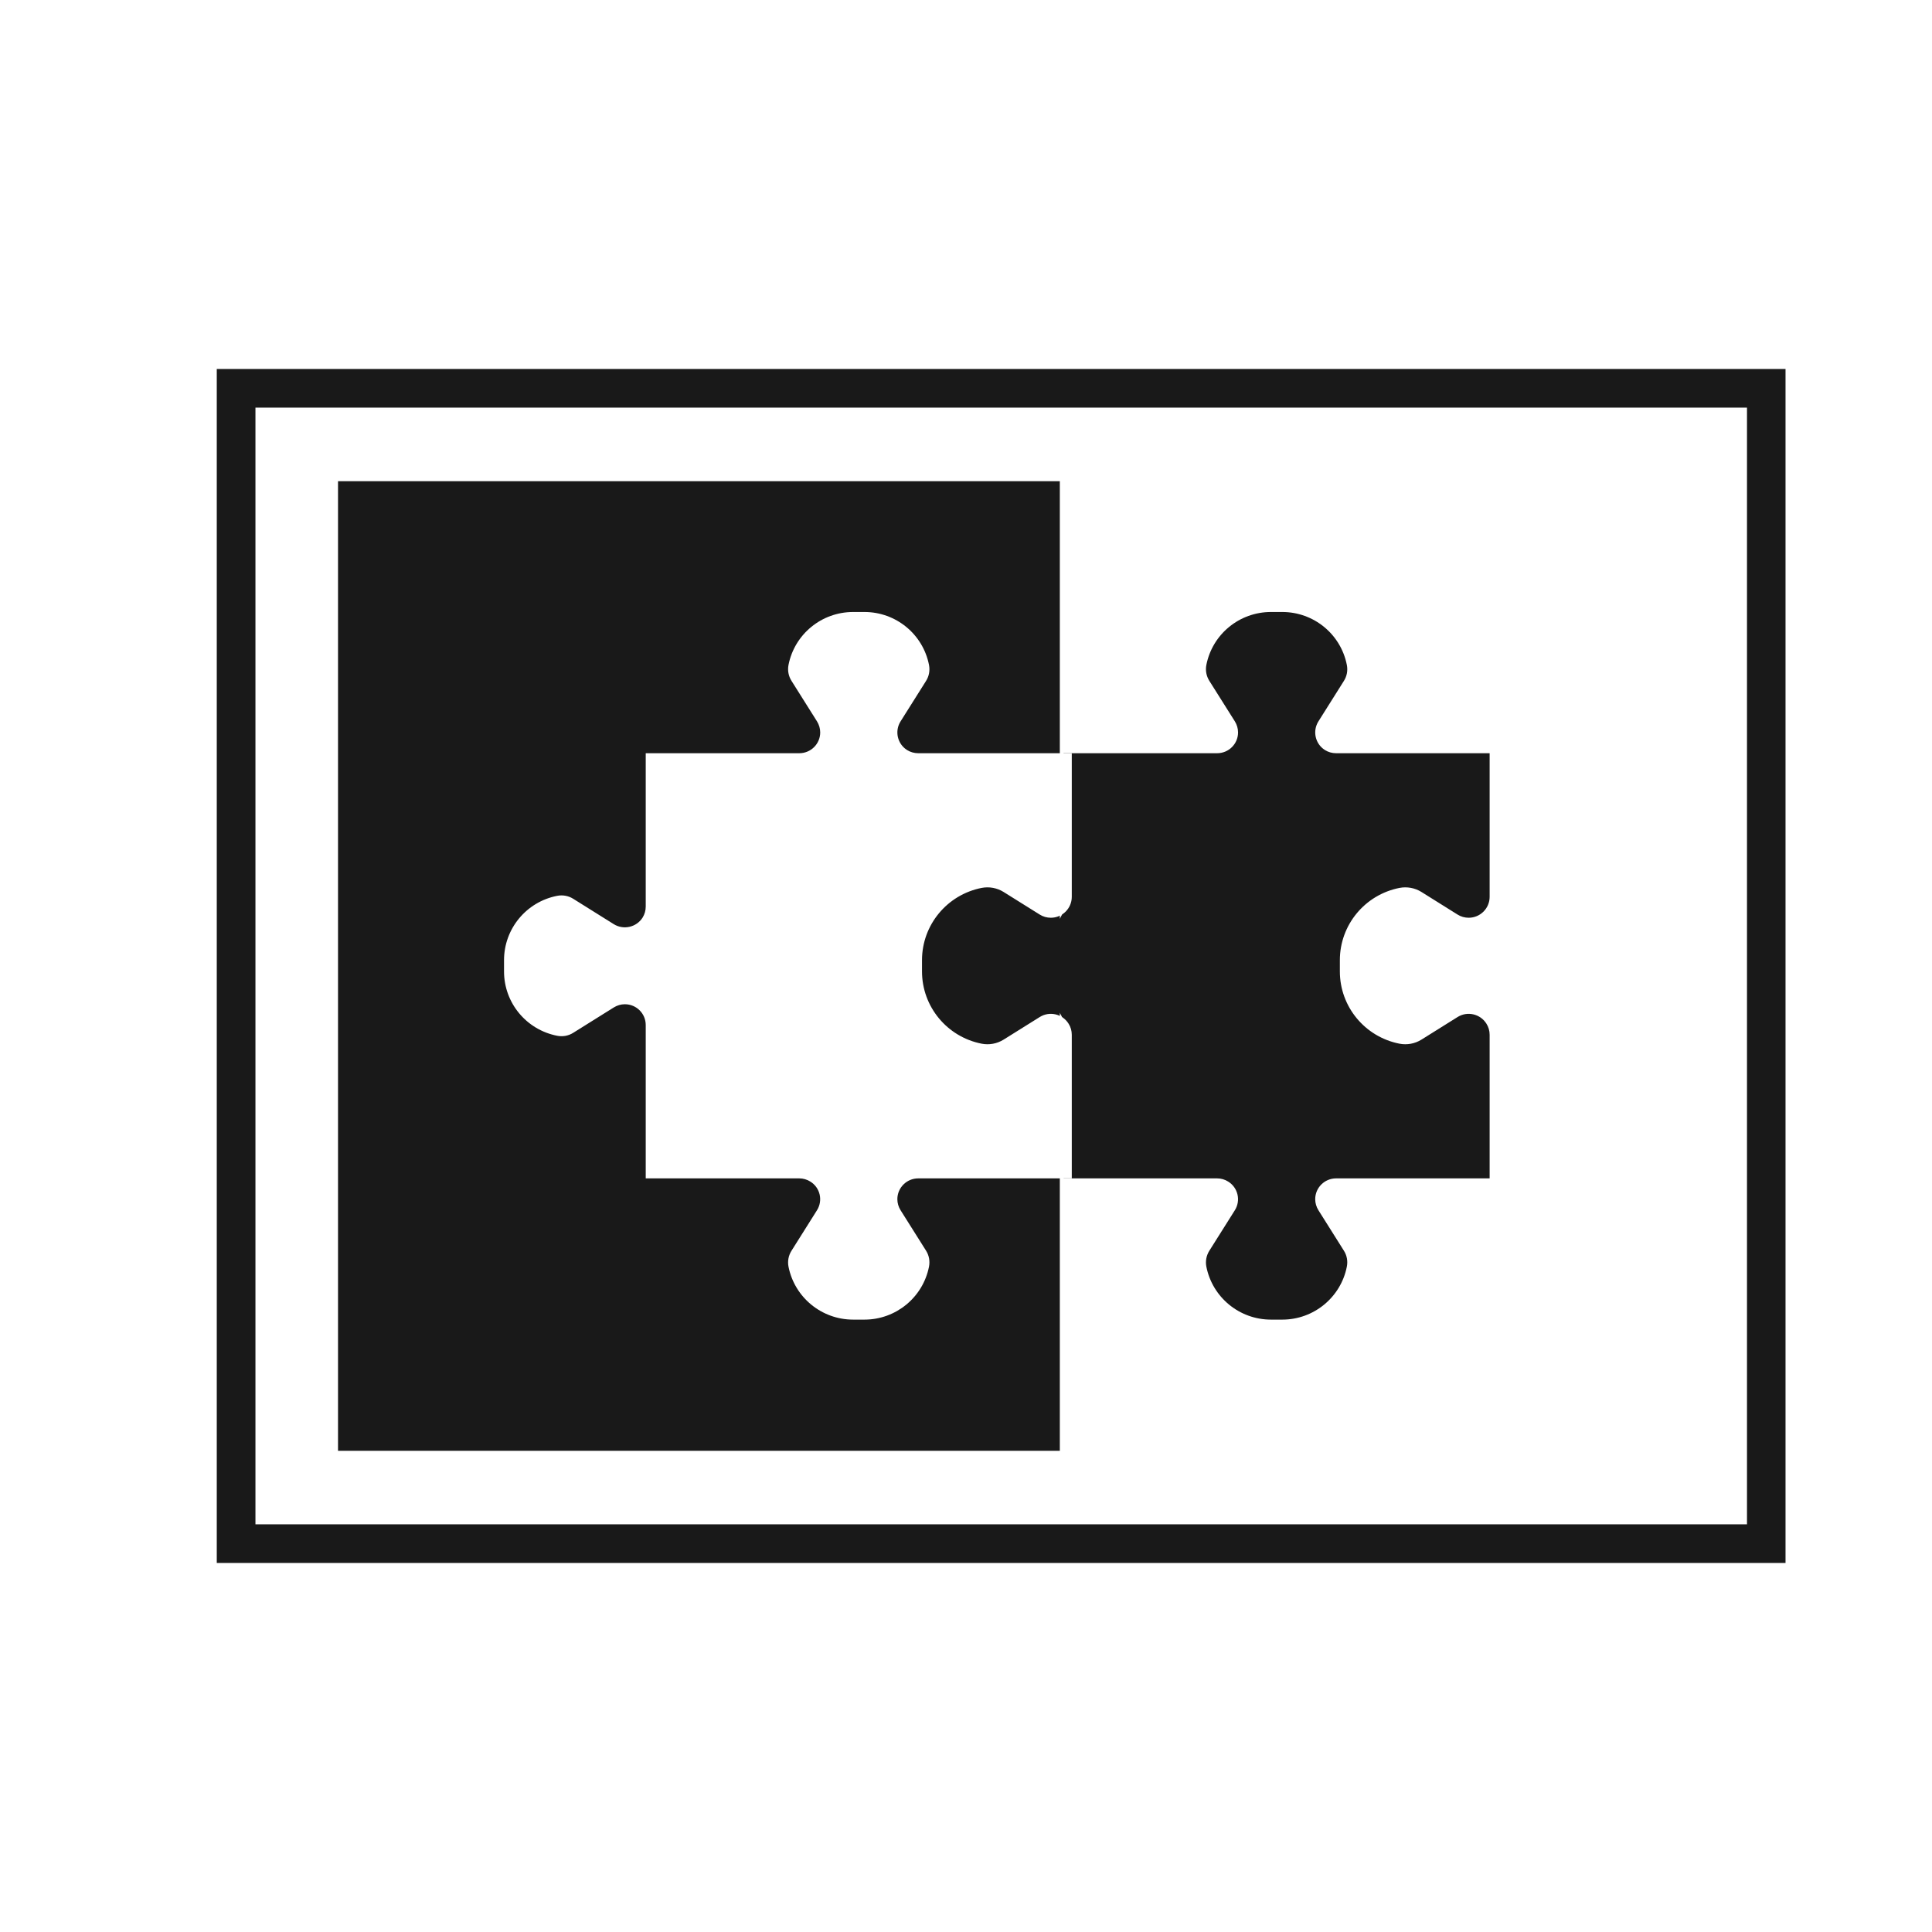 <svg xmlns="http://www.w3.org/2000/svg" xmlns:xlink="http://www.w3.org/1999/xlink" width="500" zoomAndPan="magnify" viewBox="0 0 375 375" height="500" preserveAspectRatio="xMidYMid meet" version="1.0"><defs><clipPath id="a23d6d1a4b"><path d="M 42.074 71.621 L 346.57 71.621 L 346.57 303.371 L 42.074 303.371 Z M 42.074 71.621 " clip-rule="nonzero"/></clipPath><clipPath id="bb13bf57ea"><path d="M 65.609 93.398 L 206 93.398 L 206 281.602 L 65.609 281.602 Z M 65.609 93.398 " clip-rule="nonzero"/></clipPath><clipPath id="32577cfdef"><path d="M 178.938 118.461 L 289.188 118.461 L 289.188 256.461 L 178.938 256.461 Z M 178.938 118.461 " clip-rule="nonzero"/></clipPath><clipPath id="8f7ad2fed2"><path d="M 97.832 118.461 L 208.082 118.461 L 208.082 256.461 L 97.832 256.461 Z M 97.832 118.461 " clip-rule="nonzero"/></clipPath></defs><rect x="-37.5" width="450" fill="#ffffff" y="-37.5" height="450" fill-opacity="1"/><rect x="-37.5" width="450" fill="#ffffff" y="-37.5" height="450" fill-opacity="1"/><g clip-path="url(#a23d6d1a4b)"><path stroke-linecap="butt" transform="matrix(0.751, 0, 0, 0.75, 42.075, 71.62)" fill="none" stroke-linejoin="miter" d="M -0.002 0.002 L 405.493 0.002 L 405.493 309.002 L -0.002 309.002 L -0.002 0.002 " stroke="#191919" stroke-width="20" stroke-opacity="1" stroke-miterlimit="4"/></g><g clip-path="url(#bb13bf57ea)"><path fill="#191919" d="M 65.609 93.398 L 205.711 93.398 L 205.711 283.535 L 65.609 283.535 Z M 65.609 93.398 " fill-opacity="1" fill-rule="nonzero"/></g><g clip-path="url(#32577cfdef)"><path fill="#191919" d="M 259.332 228.723 C 257.105 228.723 255.281 230.527 255.281 232.762 C 255.281 233.516 255.504 234.262 255.906 234.906 L 260.848 242.758 C 261.438 243.684 261.633 244.781 261.422 245.855 C 260.25 251.816 255 256.137 248.895 256.137 L 246.691 256.137 C 240.574 256.137 235.328 251.816 234.152 245.855 C 233.945 244.781 234.152 243.684 234.738 242.758 L 239.684 234.906 C 240.871 233.016 240.293 230.527 238.398 229.348 C 237.762 228.945 237.016 228.723 236.246 228.723 L 206.441 228.723 L 206.441 198.961 C 206.441 196.727 204.629 194.922 202.391 194.922 C 201.633 194.922 200.887 195.145 200.238 195.547 L 192.359 200.473 C 191.43 201.059 190.328 201.254 189.25 201.043 C 183.254 199.875 178.938 194.645 178.938 188.559 L 178.938 186.363 C 178.938 180.281 183.254 175.047 189.25 173.879 C 190.328 173.672 191.43 173.867 192.359 174.449 L 200.238 179.379 C 202.133 180.559 204.629 179.988 205.828 178.109 C 206.234 177.461 206.441 176.719 206.441 175.961 L 206.441 146.199 L 236.246 146.199 C 238.484 146.199 240.305 144.395 240.305 142.164 C 240.305 141.406 240.086 140.664 239.684 140.016 L 234.738 132.164 C 234.152 131.238 233.945 130.141 234.152 129.066 C 235.328 123.094 240.574 118.789 246.691 118.789 L 248.895 118.789 C 255 118.789 260.25 123.094 261.422 129.066 C 261.633 130.141 261.438 131.238 260.848 132.164 L 255.906 140.016 C 254.719 141.906 255.281 144.395 257.18 145.59 C 257.828 145.992 258.574 146.199 259.332 146.199 L 289.137 146.199 L 289.137 174.074 C 289.137 176.316 287.312 178.133 285.074 178.133 C 284.305 178.133 283.555 177.926 282.906 177.512 L 275.887 173.121 C 274.625 172.34 273.109 172.062 271.652 172.34 C 264.922 173.66 260.066 179.535 260.066 186.363 L 260.066 188.559 C 260.066 195.387 264.922 201.266 271.652 202.582 C 273.109 202.863 274.625 202.582 275.887 201.801 L 282.906 197.41 C 284.805 196.215 287.324 196.789 288.512 198.691 C 288.926 199.336 289.137 200.082 289.137 200.852 L 289.137 228.723 L 259.332 228.723 " fill-opacity="1" fill-rule="nonzero"/></g><g clip-path="url(#8f7ad2fed2)"><path fill="#ffffff" d="M 178.227 228.723 C 176 228.723 174.176 230.527 174.176 232.762 C 174.176 233.516 174.398 234.262 174.801 234.906 L 179.746 242.758 C 180.332 243.684 180.527 244.781 180.32 245.855 C 179.145 251.816 173.895 256.137 167.793 256.137 L 165.59 256.137 C 159.473 256.137 154.223 251.816 153.047 245.855 C 152.84 244.781 153.047 243.684 153.637 242.758 L 158.578 234.906 C 159.766 233.016 159.191 230.527 157.293 229.348 C 156.656 228.945 155.91 228.723 155.141 228.723 L 125.336 228.723 L 125.336 198.961 C 125.336 196.727 123.527 194.922 121.285 194.922 C 120.527 194.922 119.781 195.145 119.133 195.547 L 111.254 200.473 C 110.324 201.059 109.223 201.254 108.148 201.043 C 102.152 199.875 97.832 194.645 97.832 188.559 L 97.832 186.363 C 97.832 180.281 102.152 175.047 108.148 173.879 C 109.223 173.672 110.324 173.867 111.254 174.449 L 119.133 179.379 C 121.031 180.559 123.527 179.988 124.727 178.109 C 125.129 177.461 125.336 176.719 125.336 175.961 L 125.336 146.199 L 155.141 146.199 C 157.379 146.199 159.203 144.395 159.203 142.164 C 159.203 141.406 158.98 140.664 158.578 140.016 L 153.637 132.164 C 153.047 131.238 152.84 130.141 153.047 129.066 C 154.223 123.094 159.473 118.789 165.59 118.789 L 167.793 118.789 C 173.895 118.789 179.145 123.094 180.32 129.066 C 180.527 130.141 180.332 131.238 179.746 132.164 L 174.801 140.016 C 173.613 141.906 174.176 144.395 176.074 145.59 C 176.723 145.992 177.469 146.199 178.227 146.199 L 208.031 146.199 L 208.031 174.074 C 208.031 176.316 206.207 178.133 203.969 178.133 C 203.199 178.133 202.453 177.926 201.805 177.512 L 194.781 173.121 C 193.52 172.34 192.004 172.062 190.547 172.34 C 183.82 173.66 178.961 179.535 178.961 186.363 L 178.961 188.559 C 178.961 195.387 183.82 201.266 190.547 202.582 C 192.004 202.863 193.52 202.582 194.781 201.801 L 201.805 197.41 C 203.699 196.215 206.219 196.789 207.406 198.691 C 207.824 199.336 208.031 200.082 208.031 200.852 L 208.031 228.723 L 178.227 228.723 " fill-opacity="1" fill-rule="nonzero"/></g></svg>